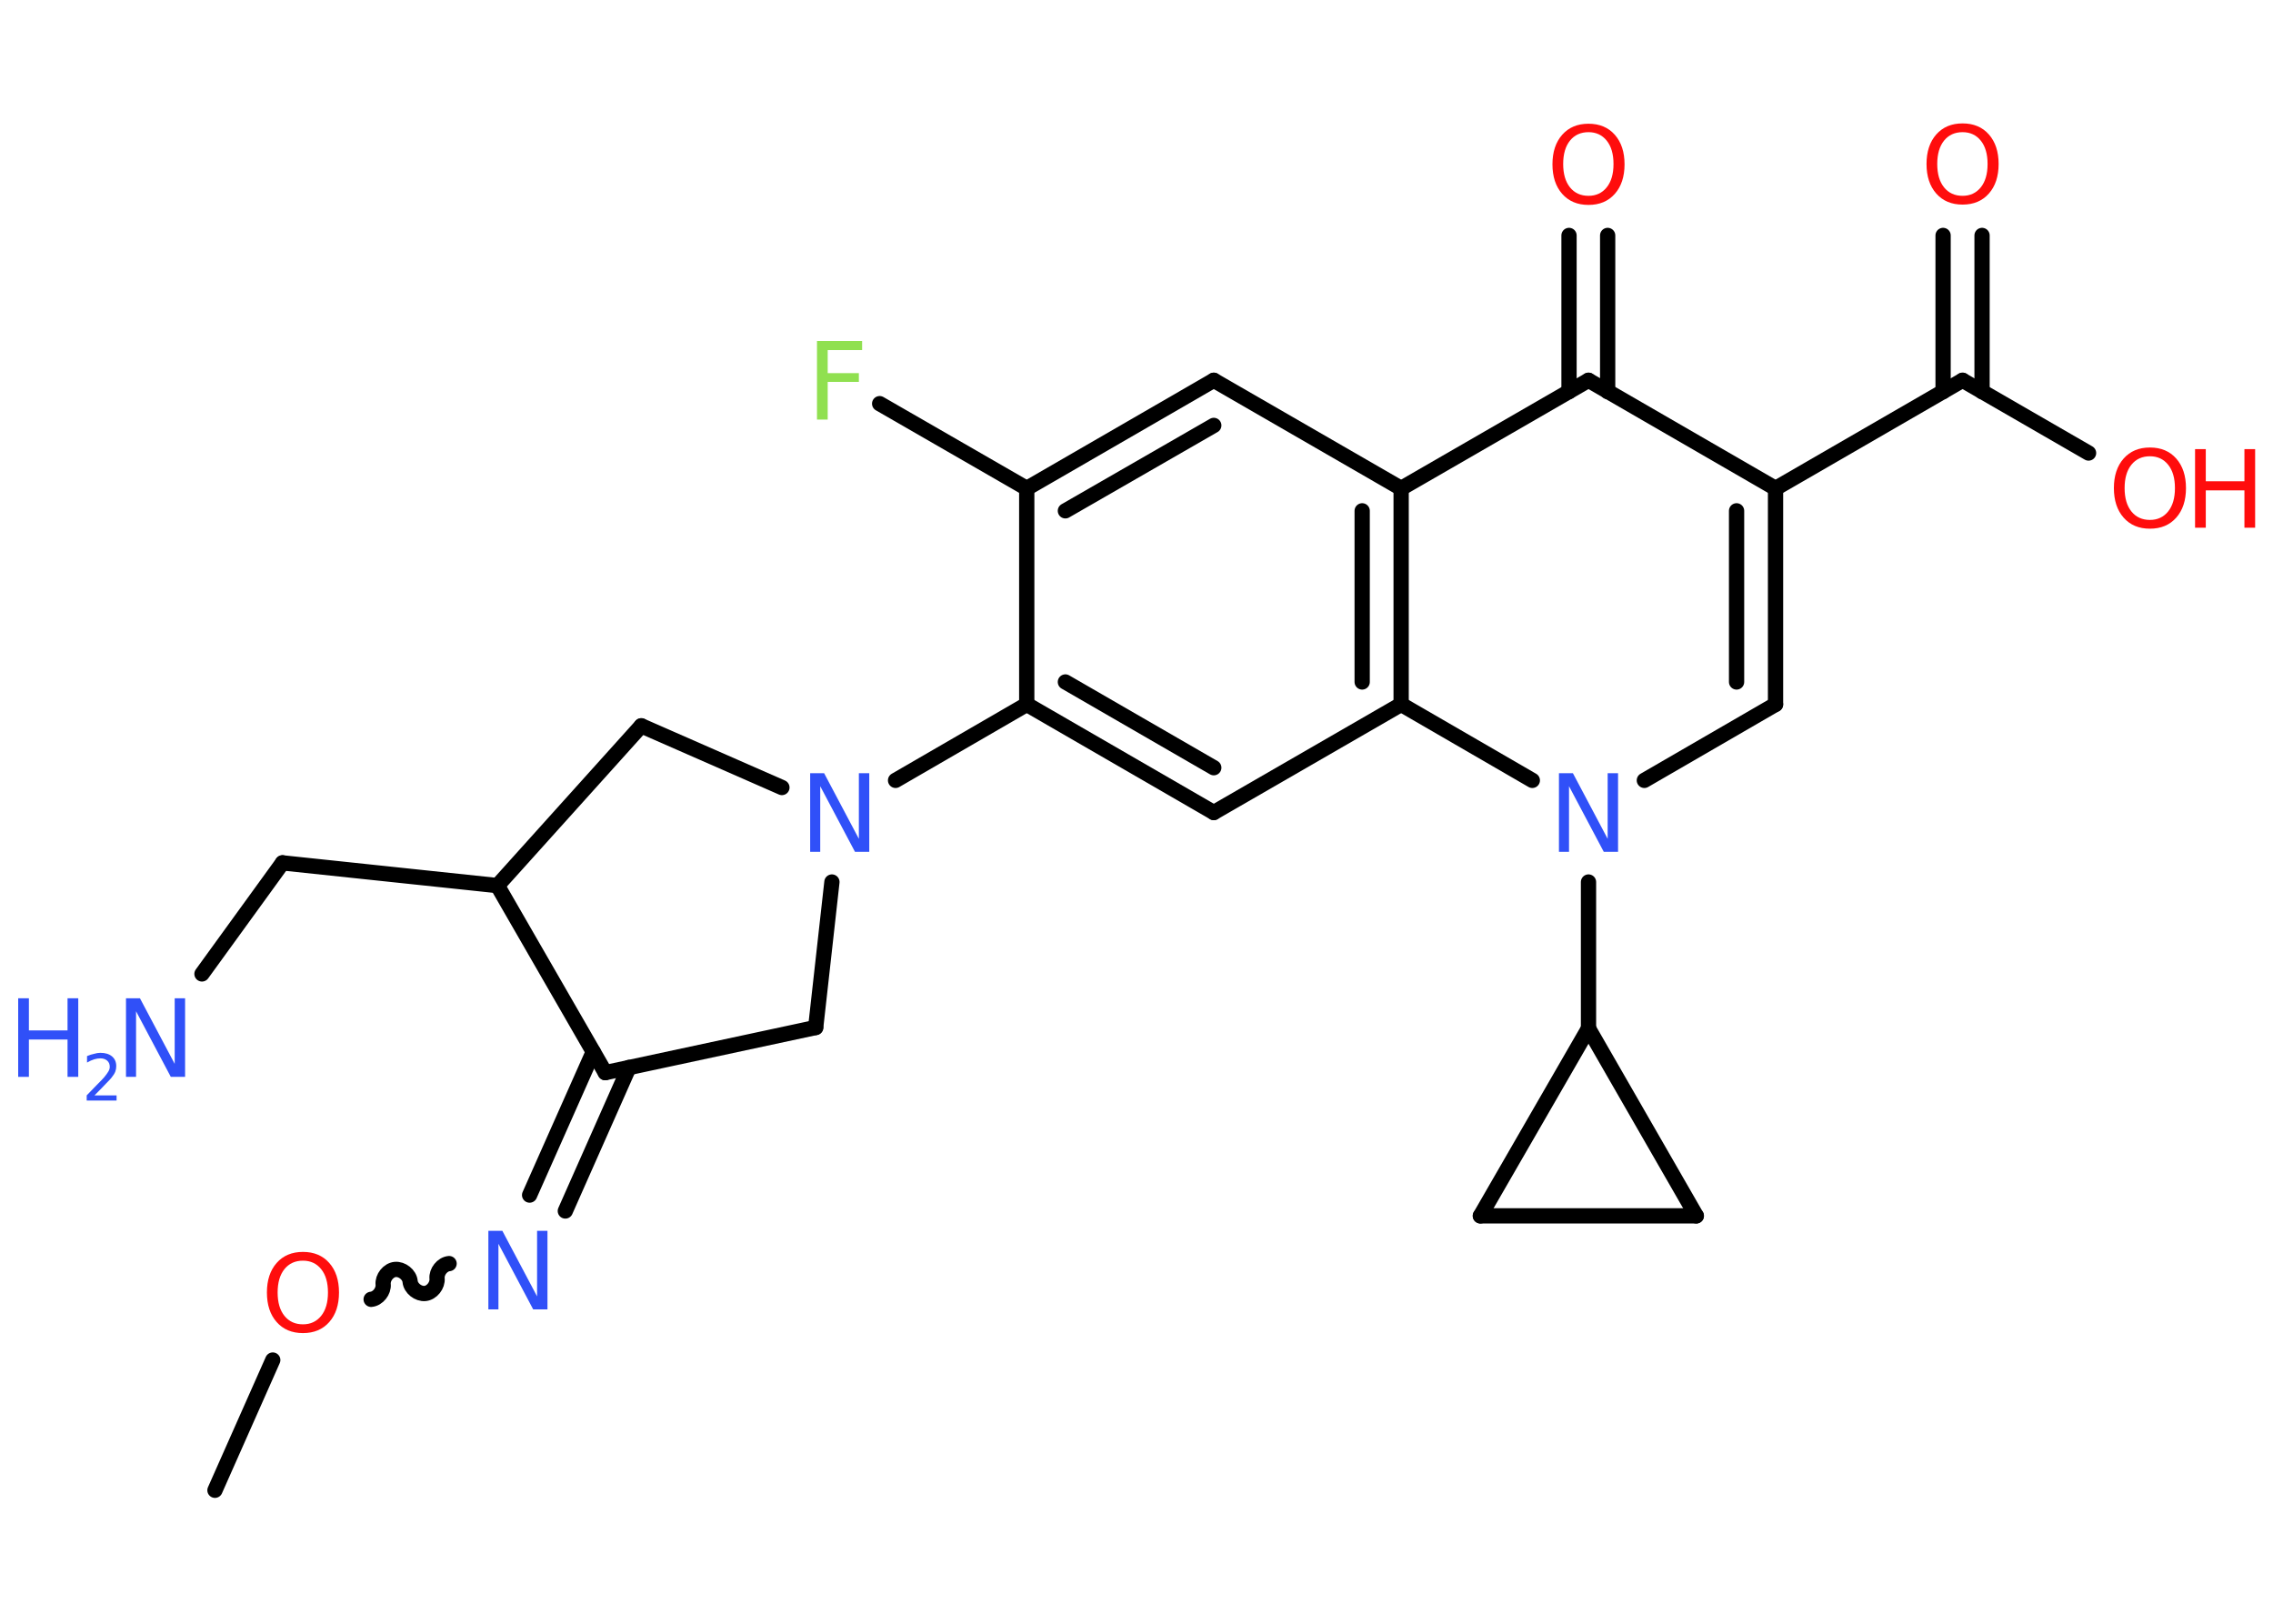 <?xml version='1.0' encoding='UTF-8'?>
<!DOCTYPE svg PUBLIC "-//W3C//DTD SVG 1.1//EN" "http://www.w3.org/Graphics/SVG/1.1/DTD/svg11.dtd">
<svg version='1.2' xmlns='http://www.w3.org/2000/svg' xmlns:xlink='http://www.w3.org/1999/xlink' width='70.0mm' height='50.0mm' viewBox='0 0 70.0 50.0'>
  <desc>Generated by the Chemistry Development Kit (http://github.com/cdk)</desc>
  <g stroke-linecap='round' stroke-linejoin='round' stroke='#000000' stroke-width='.47' fill='#3050F8'>
    <rect x='.0' y='.0' width='70.0' height='50.0' fill='#FFFFFF' stroke='none'/>
    <g id='mol1' class='mol'>
      <line id='mol1bnd1' class='bond' x1='6.62' y1='45.89' x2='8.4' y2='41.88'/>
      <path id='mol1bnd2' class='bond' d='M13.83 38.91c-.21 .02 -.39 .25 -.37 .46c.02 .21 -.16 .44 -.37 .46c-.21 .02 -.44 -.16 -.46 -.37c-.02 -.21 -.25 -.39 -.46 -.37c-.21 .02 -.39 .25 -.37 .46c.02 .21 -.16 .44 -.37 .46' fill='none' stroke='#000000' stroke-width='.47'/>
      <g id='mol1bnd3' class='bond'>
        <line x1='16.31' y1='36.8' x2='18.27' y2='32.39'/>
        <line x1='17.41' y1='37.29' x2='19.37' y2='32.87'/>
      </g>
      <line id='mol1bnd4' class='bond' x1='18.64' y1='33.03' x2='25.12' y2='31.64'/>
      <line id='mol1bnd5' class='bond' x1='25.12' y1='31.64' x2='25.62' y2='27.16'/>
      <line id='mol1bnd6' class='bond' x1='27.58' y1='24.03' x2='31.62' y2='21.69'/>
      <g id='mol1bnd7' class='bond'>
        <line x1='31.62' y1='21.69' x2='37.38' y2='25.02'/>
        <line x1='32.81' y1='21.0' x2='37.38' y2='23.64'/>
      </g>
      <line id='mol1bnd8' class='bond' x1='37.38' y1='25.02' x2='43.15' y2='21.69'/>
      <g id='mol1bnd9' class='bond'>
        <line x1='43.15' y1='21.69' x2='43.15' y2='15.04'/>
        <line x1='41.95' y1='21.0' x2='41.95' y2='15.73'/>
      </g>
      <line id='mol1bnd10' class='bond' x1='43.15' y1='15.04' x2='37.38' y2='11.71'/>
      <g id='mol1bnd11' class='bond'>
        <line x1='37.38' y1='11.71' x2='31.62' y2='15.04'/>
        <line x1='37.38' y1='13.1' x2='32.81' y2='15.73'/>
      </g>
      <line id='mol1bnd12' class='bond' x1='31.62' y1='21.69' x2='31.62' y2='15.04'/>
      <line id='mol1bnd13' class='bond' x1='31.62' y1='15.04' x2='27.09' y2='12.43'/>
      <line id='mol1bnd14' class='bond' x1='43.15' y1='15.04' x2='48.92' y2='11.71'/>
      <g id='mol1bnd15' class='bond'>
        <line x1='48.32' y1='12.06' x2='48.32' y2='7.25'/>
        <line x1='49.51' y1='12.06' x2='49.51' y2='7.25'/>
      </g>
      <line id='mol1bnd16' class='bond' x1='48.92' y1='11.71' x2='54.68' y2='15.04'/>
      <line id='mol1bnd17' class='bond' x1='54.68' y1='15.04' x2='60.44' y2='11.71'/>
      <g id='mol1bnd18' class='bond'>
        <line x1='59.84' y1='12.06' x2='59.84' y2='7.25'/>
        <line x1='61.04' y1='12.06' x2='61.04' y2='7.25'/>
      </g>
      <line id='mol1bnd19' class='bond' x1='60.44' y1='11.71' x2='64.32' y2='13.95'/>
      <g id='mol1bnd20' class='bond'>
        <line x1='54.68' y1='21.69' x2='54.68' y2='15.04'/>
        <line x1='53.48' y1='21.0' x2='53.48' y2='15.73'/>
      </g>
      <line id='mol1bnd21' class='bond' x1='54.68' y1='21.69' x2='50.64' y2='24.03'/>
      <line id='mol1bnd22' class='bond' x1='43.15' y1='21.69' x2='47.19' y2='24.03'/>
      <line id='mol1bnd23' class='bond' x1='48.92' y1='27.16' x2='48.92' y2='31.67'/>
      <line id='mol1bnd24' class='bond' x1='48.92' y1='31.67' x2='52.24' y2='37.44'/>
      <line id='mol1bnd25' class='bond' x1='52.24' y1='37.44' x2='45.59' y2='37.44'/>
      <line id='mol1bnd26' class='bond' x1='48.92' y1='31.67' x2='45.59' y2='37.44'/>
      <line id='mol1bnd27' class='bond' x1='24.08' y1='24.25' x2='19.75' y2='22.35'/>
      <line id='mol1bnd28' class='bond' x1='19.75' y1='22.35' x2='15.32' y2='27.27'/>
      <line id='mol1bnd29' class='bond' x1='18.64' y1='33.03' x2='15.32' y2='27.27'/>
      <line id='mol1bnd30' class='bond' x1='15.32' y1='27.27' x2='8.7' y2='26.57'/>
      <line id='mol1bnd31' class='bond' x1='8.7' y1='26.57' x2='6.22' y2='29.99'/>
      <path id='mol1atm2' class='atom' d='M9.33 38.82q-.36 .0 -.57 .26q-.21 .26 -.21 .72q.0 .46 .21 .72q.21 .26 .57 .26q.35 .0 .56 -.26q.21 -.26 .21 -.72q.0 -.46 -.21 -.72q-.21 -.26 -.56 -.26zM9.33 38.55q.51 .0 .81 .34q.3 .34 .3 .91q.0 .57 -.3 .91q-.3 .34 -.81 .34q-.51 .0 -.81 -.34q-.3 -.34 -.3 -.91q.0 -.57 .3 -.91q.3 -.34 .81 -.34z' stroke='none' fill='#FF0D0D'/>
      <path id='mol1atm3' class='atom' d='M15.03 37.9h.44l1.07 2.02v-2.02h.32v2.42h-.44l-1.07 -2.02v2.02h-.31v-2.42z' stroke='none'/>
      <path id='mol1atm6' class='atom' d='M24.94 23.81h.44l1.07 2.02v-2.02h.32v2.42h-.44l-1.07 -2.02v2.02h-.31v-2.42z' stroke='none'/>
      <path id='mol1atm13' class='atom' d='M25.16 10.5h1.39v.28h-1.06v.71h.96v.27h-.96v1.16h-.33v-2.42z' stroke='none' fill='#90E050'/>
      <path id='mol1atm15' class='atom' d='M48.92 4.07q-.36 .0 -.57 .26q-.21 .26 -.21 .72q.0 .46 .21 .72q.21 .26 .57 .26q.35 .0 .56 -.26q.21 -.26 .21 -.72q.0 -.46 -.21 -.72q-.21 -.26 -.56 -.26zM48.92 3.81q.51 .0 .81 .34q.3 .34 .3 .91q.0 .57 -.3 .91q-.3 .34 -.81 .34q-.51 .0 -.81 -.34q-.3 -.34 -.3 -.91q.0 -.57 .3 -.91q.3 -.34 .81 -.34z' stroke='none' fill='#FF0D0D'/>
      <path id='mol1atm18' class='atom' d='M60.44 4.07q-.36 .0 -.57 .26q-.21 .26 -.21 .72q.0 .46 .21 .72q.21 .26 .57 .26q.35 .0 .56 -.26q.21 -.26 .21 -.72q.0 -.46 -.21 -.72q-.21 -.26 -.56 -.26zM60.44 3.8q.51 .0 .81 .34q.3 .34 .3 .91q.0 .57 -.3 .91q-.3 .34 -.81 .34q-.51 .0 -.81 -.34q-.3 -.34 -.3 -.91q.0 -.57 .3 -.91q.3 -.34 .81 -.34z' stroke='none' fill='#FF0D0D'/>
      <g id='mol1atm19' class='atom'>
        <path d='M66.21 14.05q-.36 .0 -.57 .26q-.21 .26 -.21 .72q.0 .46 .21 .72q.21 .26 .57 .26q.35 .0 .56 -.26q.21 -.26 .21 -.72q.0 -.46 -.21 -.72q-.21 -.26 -.56 -.26zM66.21 13.78q.51 .0 .81 .34q.3 .34 .3 .91q.0 .57 -.3 .91q-.3 .34 -.81 .34q-.51 .0 -.81 -.34q-.3 -.34 -.3 -.91q.0 -.57 .3 -.91q.3 -.34 .81 -.34z' stroke='none' fill='#FF0D0D'/>
        <path d='M67.6 13.83h.33v.99h1.19v-.99h.33v2.42h-.33v-1.15h-1.19v1.15h-.33v-2.42z' stroke='none' fill='#FF0D0D'/>
      </g>
      <path id='mol1atm21' class='atom' d='M48.0 23.81h.44l1.07 2.02v-2.02h.32v2.42h-.44l-1.07 -2.02v2.02h-.31v-2.42z' stroke='none'/>
      <g id='mol1atm28' class='atom'>
        <path d='M3.87 30.74h.44l1.07 2.02v-2.02h.32v2.42h-.44l-1.07 -2.02v2.02h-.31v-2.42z' stroke='none'/>
        <path d='M.56 30.74h.33v.99h1.19v-.99h.33v2.42h-.33v-1.15h-1.19v1.15h-.33v-2.42z' stroke='none'/>
        <path d='M2.91 33.73h.68v.16h-.92v-.16q.11 -.11 .3 -.31q.19 -.19 .24 -.25q.09 -.11 .13 -.18q.04 -.07 .04 -.14q.0 -.12 -.08 -.19q-.08 -.07 -.21 -.07q-.09 .0 -.19 .03q-.1 .03 -.22 .1v-.2q.12 -.05 .22 -.07q.1 -.03 .19 -.03q.23 .0 .36 .11q.13 .11 .13 .3q.0 .09 -.03 .17q-.03 .08 -.12 .19q-.02 .03 -.15 .16q-.13 .14 -.37 .38z' stroke='none'/>
      </g>
    </g>
  </g>
</svg>
